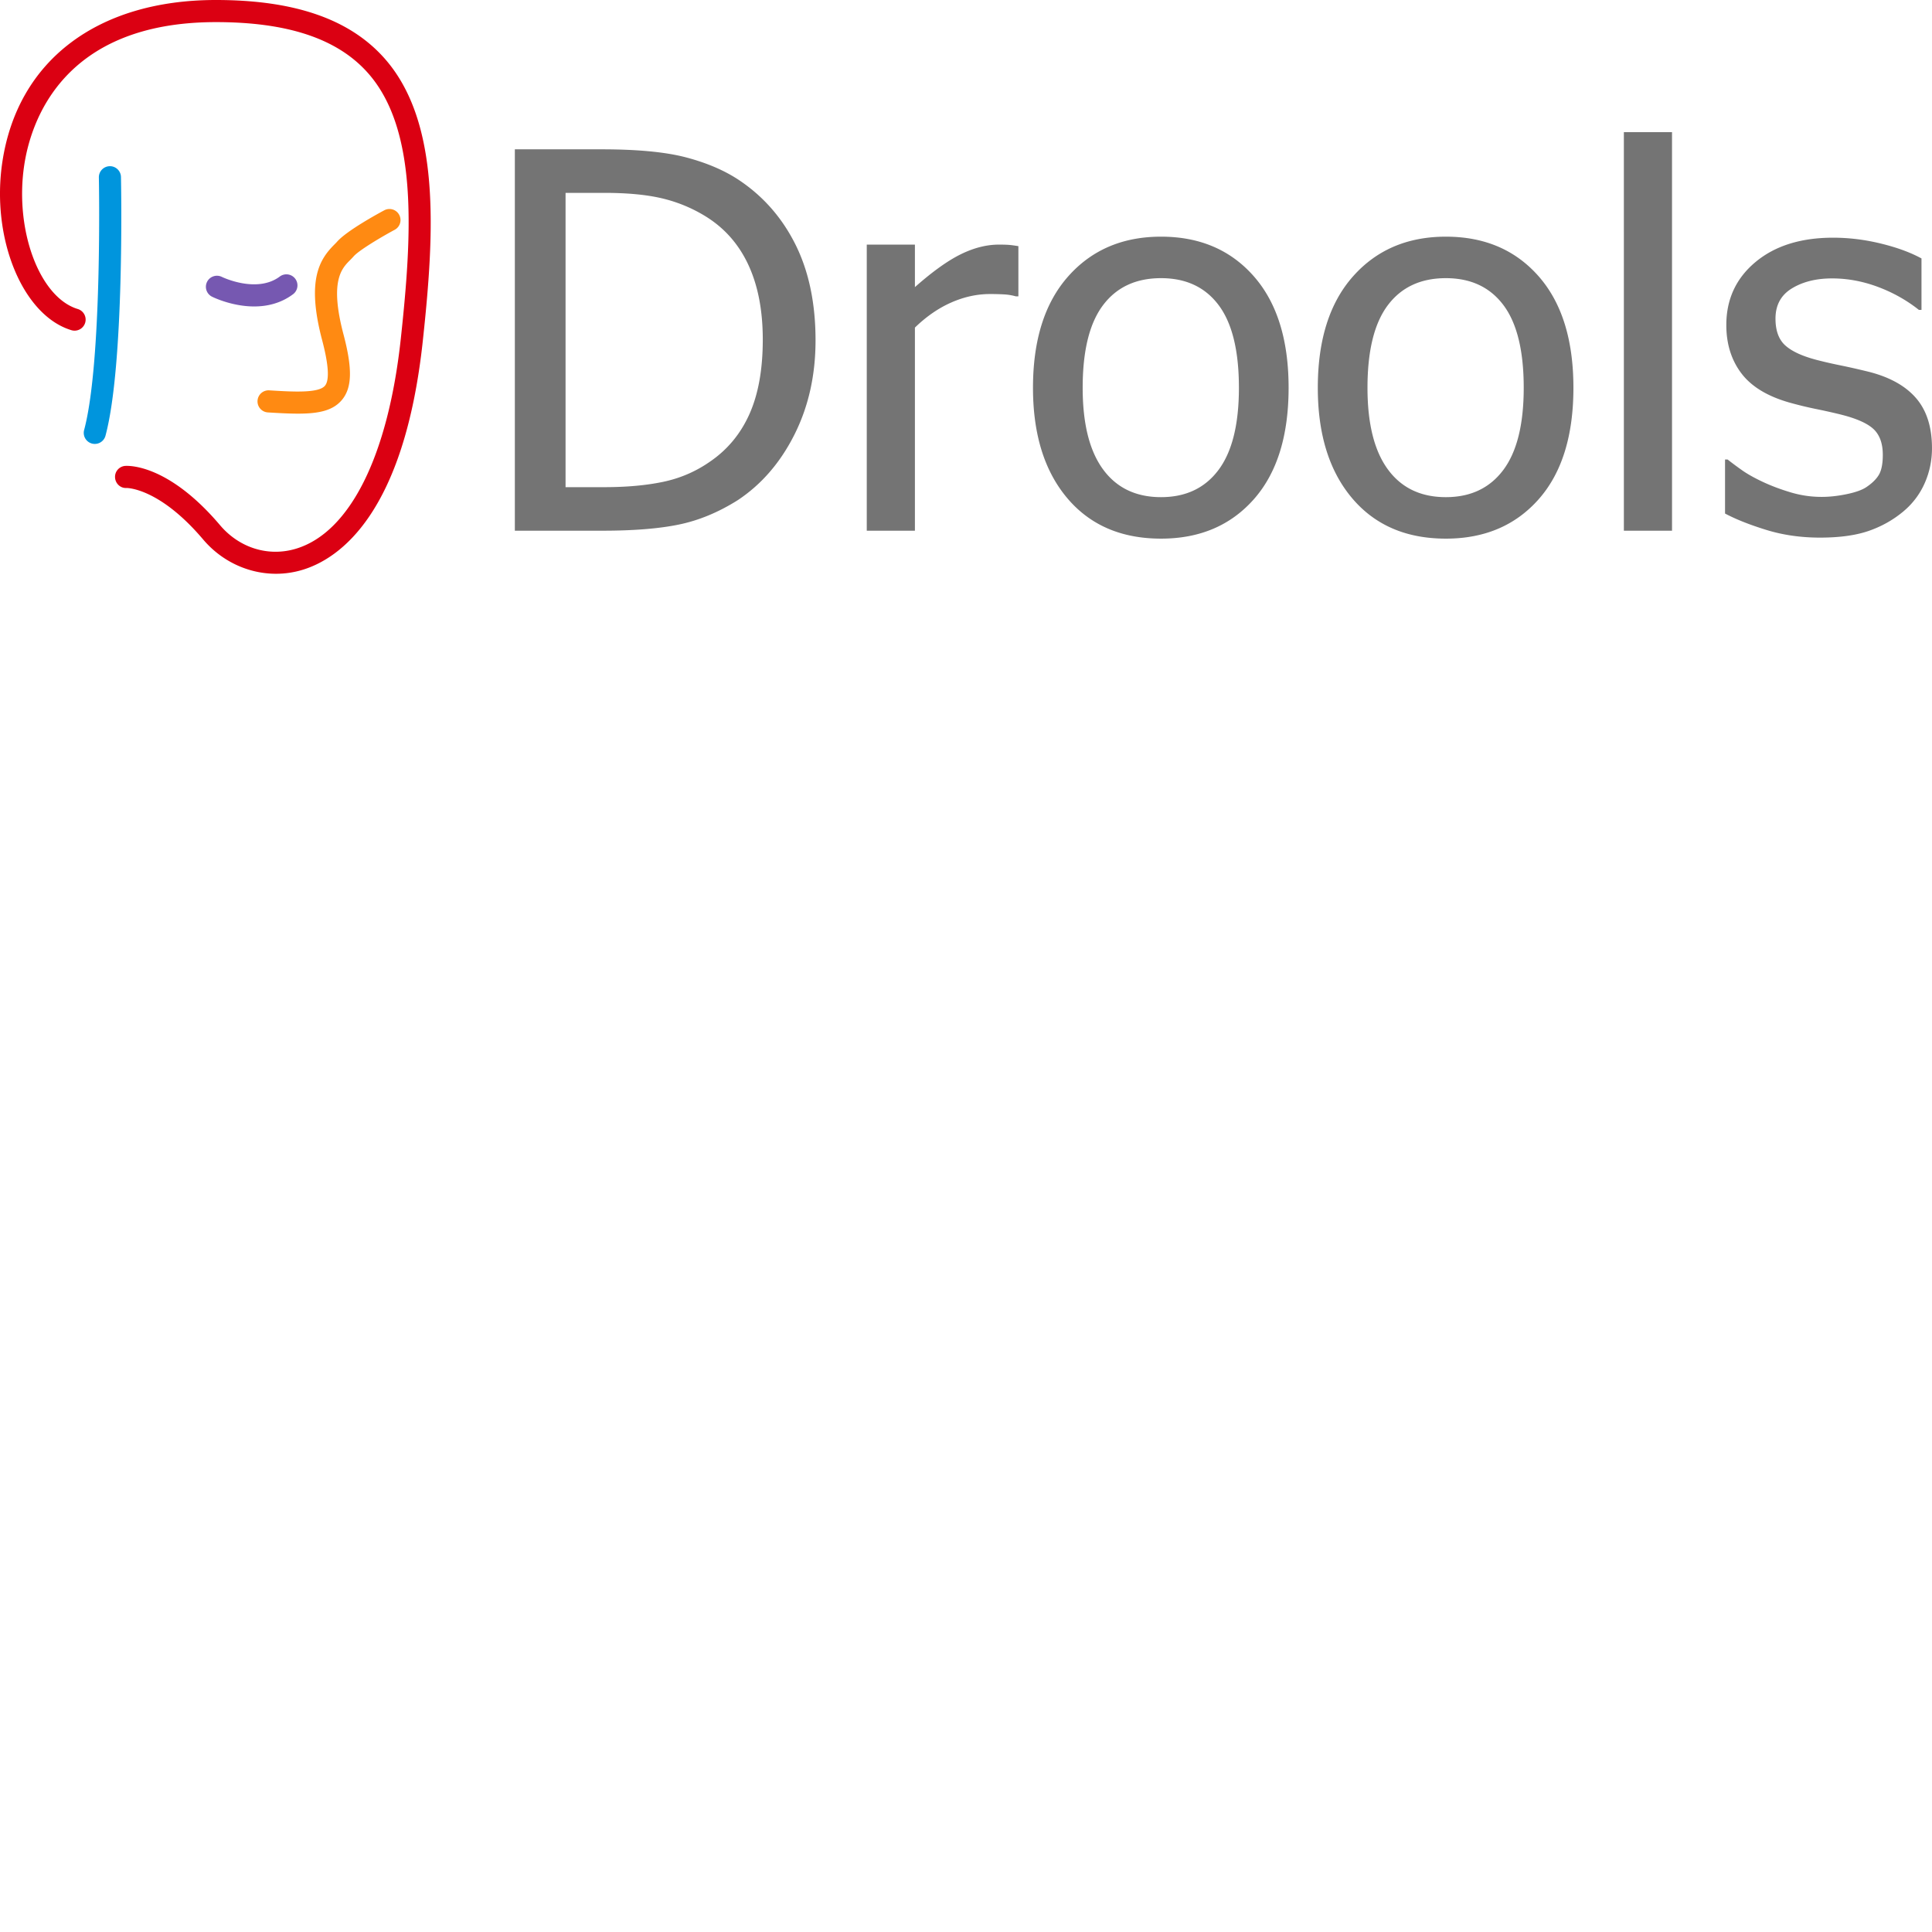 <svg xmlns="http://www.w3.org/2000/svg" version="1.1" viewBox="0 0 512 512" fill="currentColor"><path fill="#0095DD" d="M25.128 117.646a2.932 2.932 0 0 1-2.833-3.69c4.843-18.076 3.917-66.438 3.906-66.925a2.928 2.928 0 0 1 2.87-2.987c.02-.002.04-.002.06-.002a2.93 2.93 0 0 1 2.928 2.871c.041 2.02.952 49.689-4.103 68.561a2.931 2.931 0 0 1-2.828 2.172"/><path fill="#7658B1" d="M67.36 81.213c-5.893 0-10.855-2.428-11.176-2.589a2.929 2.929 0 0 1-1.31-3.93a2.931 2.931 0 0 1 3.926-1.313c.175.086 9.224 4.427 15.305-.066a2.93 2.93 0 1 1 3.484 4.71c-3.258 2.41-6.893 3.188-10.229 3.188"/><path fill="#FF8A12" d="M78.97 109.621c-2.343 0-4.994-.142-7.975-.324a2.932 2.932 0 0 1-2.746-3.106a2.929 2.929 0 0 1 3.104-2.745c6.141.377 13.1.806 14.774-1.235c1.221-1.488.963-5.563-.767-12.11c-4.241-16.063-.552-21.474 3.238-25.284c.264-.264.512-.51.723-.753c2.562-2.924 10.865-7.451 12.503-8.328a2.93 2.93 0 1 1 2.769 5.165c-3.686 1.975-9.492 5.461-10.861 7.022c-.287.33-.619.668-.978 1.029c-2.177 2.187-5.466 5.493-1.727 19.653c2.394 9.066 2.287 14.086-.369 17.323c-2.383 2.905-6.188 3.693-11.689 3.693"/><path fill="#DB0012" d="M73.146 152.054c-7.24 0-14.34-3.231-19.302-9.08c-11.674-13.77-20.21-13.642-20.309-13.655c-1.617.109-2.965-1.186-3.045-2.781a2.906 2.906 0 0 1 2.697-3.068c1.144-.066 11.546-.305 25.126 15.712c5.15 6.075 12.896 8.454 20.216 6.205c14.258-4.378 24.353-24.674 27.693-55.68c2.952-27.405 4.699-55.425-8.85-70.511C89.313 10.22 76.18 5.86 57.222 5.86c-40.708 0-49.09 26.531-50.805 37.938c-2.58 17.176 4.032 34.97 14.15 38.082a2.93 2.93 0 1 1-1.722 5.6C5.936 83.513-2.409 63.11.623 42.929C4.663 16.048 25.821 0 57.223 0c20.717 0 35.274 4.999 44.508 15.28c15.161 16.882 13.41 46.334 10.318 75.054c-4.933 45.793-22.042 57.657-31.8 60.654a24.188 24.188 0 0 1-7.103 1.066"/><path fill="#747474" d="M216.127 90.208c0 9.23-1.866 17.556-5.6 24.979c-3.733 7.421-8.746 13.211-15.034 17.376c-5.114 3.214-10.307 5.362-15.578 6.448c-5.271 1.086-12.004 1.629-20.193 1.629H136.44V39.573h23.01c9.503 0 16.958.713 22.366 2.138c5.407 1.426 10.011 3.383 13.812 5.871c6.517 4.3 11.562 10.013 15.137 17.139c3.574 7.128 5.362 15.621 5.362 25.487m-13.982-.203c0-7.781-1.29-14.424-3.87-19.922c-2.579-5.498-6.403-9.784-11.47-12.862a39.026 39.026 0 0 0-11.472-4.683c-4.073-.952-9.141-1.426-15.204-1.426h-10.25v77.99h10.25c5.973 0 11.2-.476 15.68-1.426c4.479-.95 8.574-2.716 12.285-5.295c4.659-3.166 8.166-7.388 10.52-12.658c2.353-5.27 3.53-11.845 3.53-19.718m67.74-11.47h-.679a14.24 14.24 0 0 0-3.02-.51a61.767 61.767 0 0 0-3.836-.102c-3.439 0-6.855.747-10.249 2.24c-3.393 1.493-6.607 3.71-9.638 6.652v53.825h-12.761V64.823h12.76V76.09c4.66-4.116 8.722-7.024 12.185-8.721c3.462-1.697 6.821-2.546 10.08-2.546l.582.003c1.024.009 1.814.042 2.37.1c.655.067 1.391.17 2.206.305zm71.61 24.231c0 12.76-3.079 22.613-9.232 29.56c-6.153 6.946-14.345 10.418-24.57 10.418c-10.545 0-18.836-3.587-24.877-10.758c-6.042-7.17-9.061-16.912-9.061-29.22c0-12.67 3.11-22.512 9.332-29.526c6.221-7.016 14.425-10.522 24.606-10.522c10.226 0 18.417 3.495 24.57 10.487c6.153 6.992 9.231 16.844 9.231 29.561m-13.168 0c0-9.818-1.788-17.115-5.362-21.89c-3.576-4.775-8.665-7.162-15.272-7.162c-6.652 0-11.777 2.387-15.374 7.161c-3.597 4.776-5.397 12.073-5.397 21.891c0 9.502 1.799 16.707 5.397 21.618c3.597 4.911 8.722 7.364 15.374 7.364c6.56 0 11.641-2.41 15.238-7.229c3.597-4.818 5.396-12.07 5.396-21.753m88.647 0c0 12.76-3.08 22.613-9.231 29.56c-6.156 6.947-14.347 10.418-24.571 10.418c-10.545 0-18.836-3.587-24.877-10.758c-6.041-7.17-9.061-16.912-9.061-29.22c0-12.67 3.11-22.512 9.333-29.526c6.222-7.016 14.424-10.522 24.606-10.522c10.225 0 18.416 3.495 24.57 10.487c6.151 6.992 9.23 16.844 9.23 29.561m-13.17 0c0-9.818-1.788-17.115-5.362-21.89c-3.575-4.775-8.666-7.162-15.271-7.162c-6.653 0-11.778 2.387-15.374 7.161c-3.597 4.776-5.397 12.073-5.397 21.891c0 9.502 1.799 16.707 5.397 21.618c3.596 4.911 8.72 7.364 15.374 7.364c6.56 0 11.64-2.41 15.239-7.229c3.596-4.818 5.394-12.07 5.394-21.753m39.301 37.874h-12.761V35.025h12.761zm39.232 1.833c-5.07 0-9.808-.678-14.22-2.036c-4.412-1.358-8.067-2.807-10.961-4.346v-14.32h.678a91.57 91.57 0 0 0 3.835 2.85c1.47 1.043 3.428 2.128 5.872 3.258c2.171.994 4.558 1.877 7.16 2.647a28.388 28.388 0 0 0 8.111 1.155c2.038 0 4.208-.238 6.517-.713c2.307-.474 4.026-1.076 5.159-1.798c1.582-1.042 2.725-2.149 3.428-3.327c.7-1.176 1.05-2.943 1.05-5.293c0-3.03-.825-5.318-2.476-6.856c-1.596-1.484-4.38-2.738-8.36-3.76l-.43-.109a160.363 160.363 0 0 0-5.895-1.325l-.486-.1a100.093 100.093 0 0 1-7.262-1.765c-5.794-1.674-10.002-4.266-12.625-7.772c-2.625-3.506-3.937-7.747-3.937-12.727c0-6.832 2.58-12.398 7.738-16.698c5.159-4.3 12.015-6.448 20.567-6.448c4.207 0 8.438.52 12.692 1.562c4.252 1.04 7.827 2.35 10.724 3.936v13.643h-.678c-3.259-2.58-6.89-4.615-10.894-6.11c-4.005-1.493-8.043-2.238-12.116-2.238c-4.208 0-7.761.882-10.656 2.647c-2.896 1.764-4.345 4.436-4.345 8.01c0 3.165.859 5.531 2.58 7.092c1.719 1.561 4.48 2.84 8.28 3.836c1.69.443 3.549.876 5.579 1.3l.769.159c2.33.476 4.784 1.03 7.365 1.664c5.61 1.4 9.83 3.733 12.658 6.99c2.826 3.259 4.242 7.694 4.242 13.304c0 3.258-.644 6.347-1.934 9.265s-3.18 5.42-5.668 7.5c-2.715 2.263-5.78 3.98-9.197 5.158c-3.419 1.174-7.705 1.765-12.864 1.765"/></svg>
